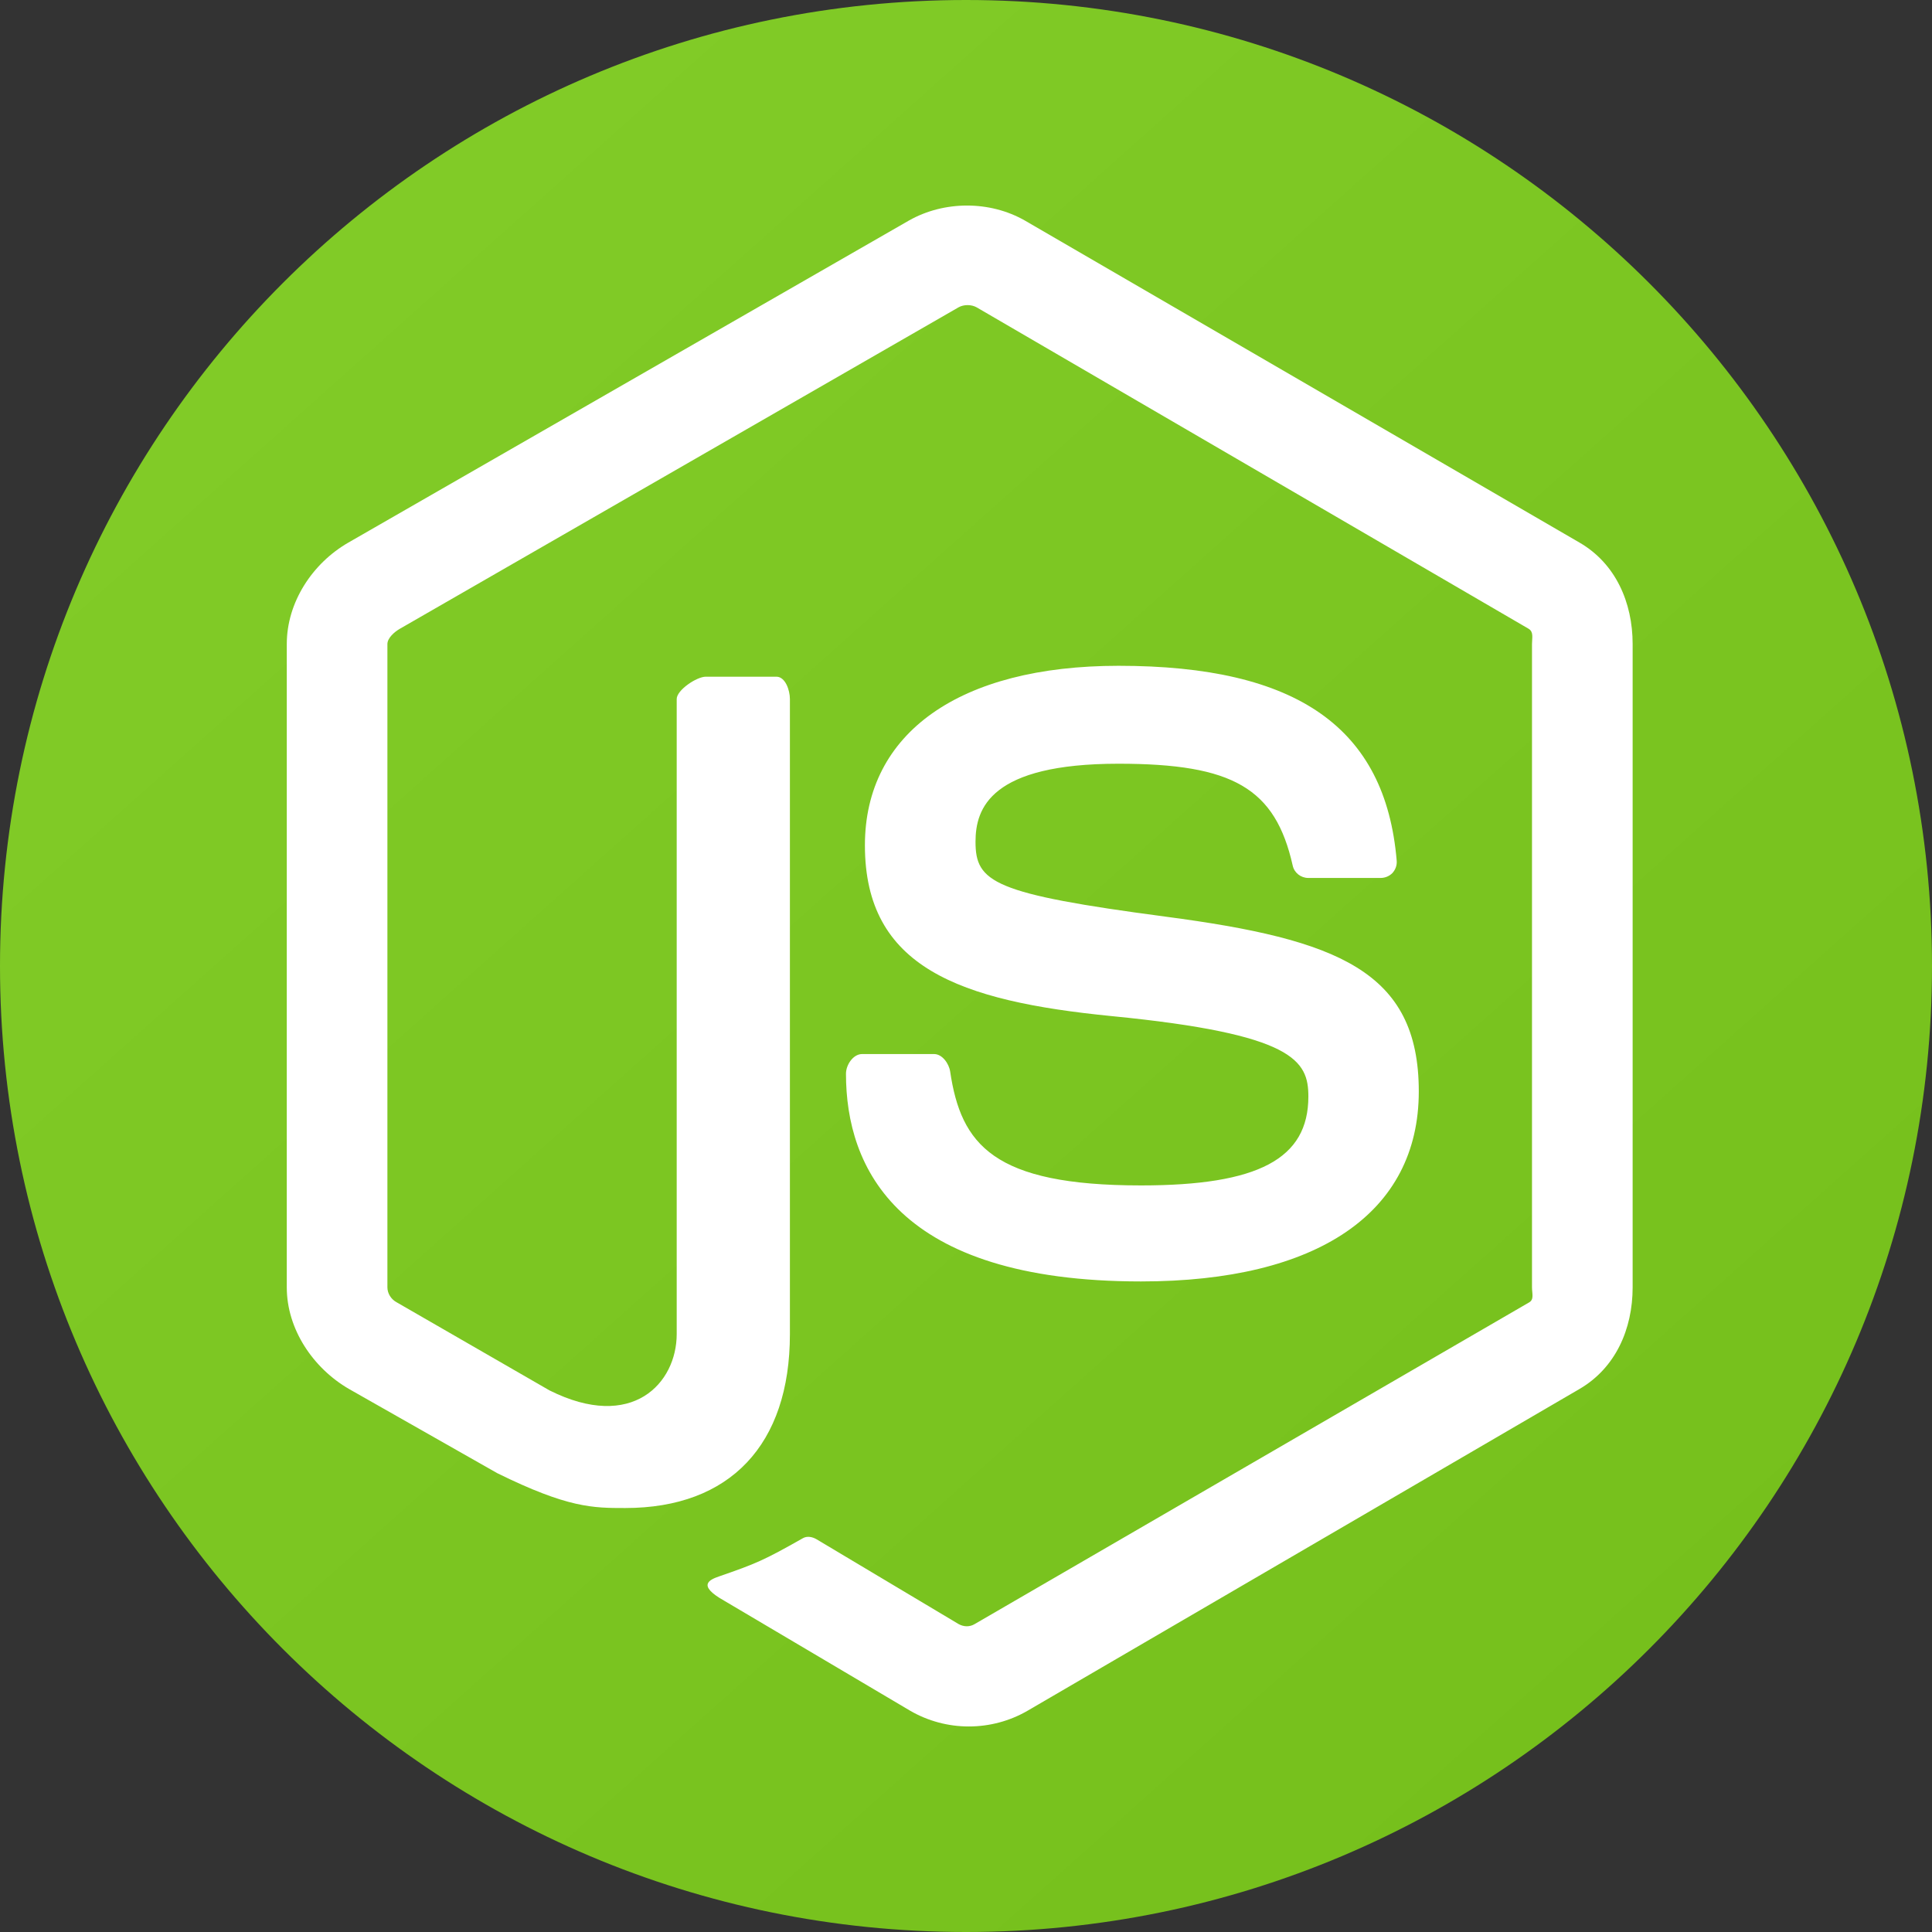 <svg width="96" height="96" viewBox="0 0 96 96" fill="none" xmlns="http://www.w3.org/2000/svg">
<rect x="0" y="0" width="96" height="96" fill="#333333" stroke="none"/>
<g clip-path="url(#clip0_10_45)">
<path d="M96 48C96 21.49 74.51 0 48 0C21.49 0 0 21.49 0 48C0 74.51 21.49 96 48 96C74.51 96 96 74.51 96 48Z" fill="url(#paint0_linear_10_45)"/>
<path d="M78.482 26.959L50.921 10.956C49.183 9.966 46.92 9.966 45.168 10.956L17.313 26.959C15.519 27.991 14.25 29.93 14.25 32.004V63.968C14.25 66.043 15.553 67.983 17.346 69.02L24.706 73.2C28.223 74.933 29.466 74.933 31.067 74.933C36.275 74.933 39.25 71.783 39.25 66.29V34.734C39.25 34.288 39.018 33.625 38.581 33.625H35.066C34.621 33.625 33.625 34.288 33.625 34.733V66.289C33.625 68.724 31.422 71.147 27.306 69.089L19.702 64.706C19.437 64.562 19.25 64.273 19.25 63.968V32.004C19.25 31.703 19.597 31.401 19.864 31.246L47.629 15.271C47.888 15.124 48.269 15.124 48.528 15.271L75.954 31.242C76.217 31.401 76.124 31.694 76.124 32.004V63.968C76.124 64.273 76.239 64.57 75.979 64.717L48.426 80.702C48.189 80.844 47.896 80.844 47.638 80.702L40.571 76.484C40.358 76.36 40.104 76.316 39.9 76.43C37.934 77.544 37.571 77.692 35.727 78.332C35.273 78.49 34.604 78.764 35.983 79.537L45.232 85.009C46.115 85.519 47.117 85.787 48.136 85.787C49.163 85.787 50.167 85.521 51.053 85.009L78.481 69.02C80.275 67.975 81.125 66.043 81.125 63.968V32.004C81.125 29.93 80.275 27.996 78.482 26.959ZM56.694 58.903C49.365 58.903 47.751 56.881 47.212 53.237C47.15 52.844 46.817 52.375 46.417 52.375H42.836C42.392 52.375 42.036 52.913 42.036 53.354C42.036 58.02 44.573 63.674 56.694 63.674C65.469 63.674 70.499 60.264 70.499 54.231C70.499 48.248 66.457 46.678 57.948 45.552C49.347 44.415 48.473 43.841 48.473 41.826C48.473 40.164 49.213 37.949 55.582 37.949C61.273 37.949 63.37 39.17 64.233 43.006C64.307 43.366 64.636 43.625 65.008 43.625H68.604C68.826 43.625 69.037 43.536 69.192 43.377C69.342 43.208 69.421 42.994 69.401 42.766C68.844 36.161 64.456 33.083 55.581 33.083C47.687 33.083 42.977 36.416 42.977 42.004C42.977 48.066 47.663 49.741 55.241 50.49C64.307 51.379 65.012 52.704 65.012 54.487C65.012 57.584 62.526 58.903 56.694 58.903Z" fill="white"/>
</g>
<defs>
<linearGradient id="paint0_linear_10_45" x1="0.4" y1="4" x2="88.4" y2="102.5" gradientUnits="userSpaceOnUse">
<stop stop-color="#83CD29"/>
<stop offset="1" stop-color="#74BE1A"/>
</linearGradient>
</defs>
</svg>
